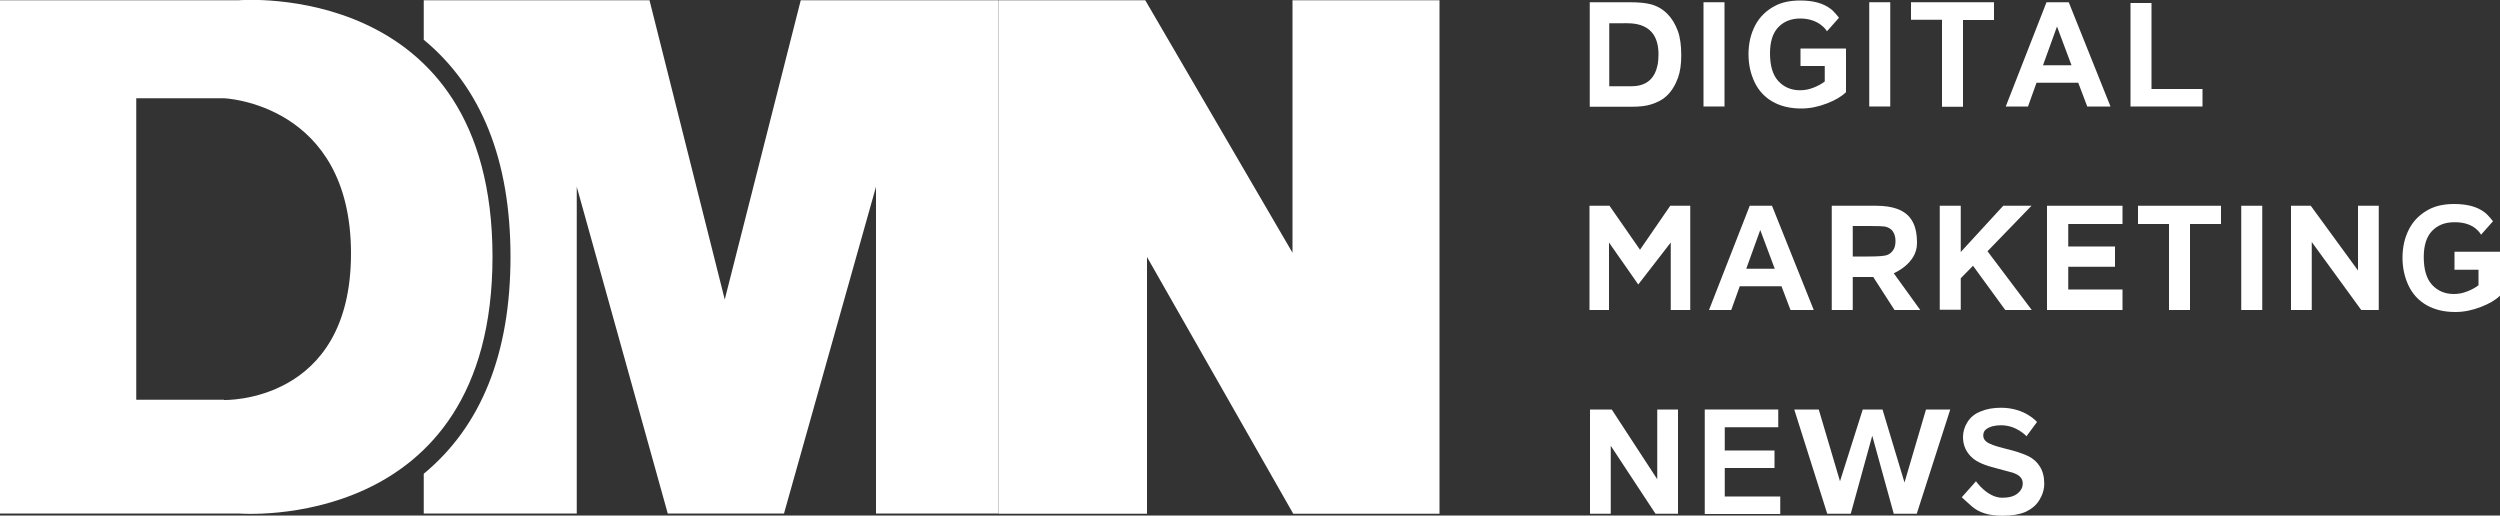 <?xml version="1.0" encoding="UTF-8"?> <svg xmlns="http://www.w3.org/2000/svg" id="Layer_3" width="100" height="20.62" viewBox="0 0 100 20.62"><rect x="0" y="0" width="100" height="20.62" fill="#333333" stroke="none"/><defs><style>.cls-1{fill:#fff;}</style></defs><path class="cls-1" d="m63.59.09h1.61c.36,0,.64.03.83.08.26.07.48.2.66.38.18.18.32.41.42.68.1.27.14.6.14.99,0,.34-.04.64-.13.89-.11.3-.26.55-.47.74-.15.14-.36.25-.62.33-.19.06-.45.09-.78.09h-1.66V.09Zm.78.84v2.52h.76c.25,0,1.21.08,1.21-1.27s-1.11-1.25-1.47-1.25h-.49Z"></path><path class="cls-1" d="m68.14,4.26V.09h.84v4.17h-.84Z"></path><path class="cls-1" d="m72.02,2.64v-.7h1.82v1.75c-.18.17-.43.32-.77.45-.34.13-.67.2-1.02.2-.44,0-.82-.09-1.14-.27-.32-.18-.57-.45-.73-.79-.16-.34-.24-.71-.24-1.11,0-.43.09-.82.27-1.16.18-.34.45-.6.8-.78.27-.14.6-.21,1-.21.52,0,.92.11,1.21.33.14.1.34.36.34.36l-.48.54s-.29-.51-1.07-.51c-.37,0-.66.12-.88.35-.22.23-.33.58-.33,1.04,0,.5.11.87.33,1.11s.51.37.87.37c.18,0,.35-.03.53-.1.18-.07.33-.15.46-.25v-.62h-.97Z"></path><path class="cls-1" d="m74.77,4.26V.09h.84v4.17h-.84Z"></path><path class="cls-1" d="m77.68,4.26V.79h-1.24V.09h3.32v.71h-1.24v3.47h-.84Z"></path><path class="cls-1" d="m84.41,4.26h-.92l-.36-.95h-1.67l-.34.95h-.89l1.63-4.17h.89l1.67,4.17Zm-1.55-1.65l-.58-1.55-.56,1.55h1.14Z"></path><path class="cls-1" d="m85.22,4.26V.12h.84v3.44h2.04v.7h-2.89Z"></path><path class="cls-1" d="m63.58,12.4v-4.17h.8l1.22,1.76,1.21-1.76h.8v4.17h-.78v-2.7l-1.3,1.68-1.17-1.68v2.7h-.78Z"></path><path class="cls-1" d="m72.54,12.4h-.92l-.36-.95h-1.67l-.34.95h-.89l1.63-4.17h.89l1.67,4.17Zm-1.55-1.65l-.58-1.55-.56,1.55h1.14Z"></path><path class="cls-1" d="m73.27,12.4v-4.17h1.77c1.36,0,1.64.68,1.64,1.5s-.93,1.2-.93,1.2l1.06,1.47h-1.03l-.85-1.32h-.82s0,1.32,0,1.32h-.84Zm.84-2.14h.62c.4,0,.66-.02.76-.06s.18-.11.24-.2c.06-.09.09-.21.09-.36,0-.16-.04-.29-.11-.39-.07-.1-.18-.16-.32-.19-.07-.01-.27-.02-.62-.02h-.66v1.2Z"></path><path class="cls-1" d="m77.59,12.4v-4.17h.84v1.85l1.7-1.85h1.13l-1.76,1.82,1.77,2.35h-1.06l-1.29-1.77-.49.5v1.26h-.84Z"></path><path class="cls-1" d="m81.88,12.4v-4.17h3.02v.73h-2.17v.9h1.87v.81h-1.87v.91h2.17v.82h-3.02Z"></path><path class="cls-1" d="m86.76,12.4v-3.44h-1.24v-.73h3.32v.73h-1.24v3.44h-.84Z"></path><path class="cls-1" d="m89.65,12.4v-4.17h.84v4.17h-.84Z"></path><path class="cls-1" d="m91.64,12.4v-4.17h.79l1.89,2.59v-2.59h.83v4.17h-.7l-1.98-2.72v2.72h-.83Z"></path><path class="cls-1" d="m98.18,10.77v-.7h1.82v1.76c-.18.17-.43.32-.77.45-.34.13-.67.2-1.02.2-.44,0-.82-.09-1.14-.27-.32-.18-.57-.45-.73-.79-.16-.34-.24-.71-.24-1.11,0-.43.09-.82.27-1.16.18-.34.45-.6.8-.78.27-.14.6-.21,1-.21.52,0,.92.11,1.21.33.14.1.34.36.34.36l-.48.54s-.24-.52-1.08-.5c-.37,0-.66.12-.88.35-.22.23-.33.58-.33,1.04,0,.5.11.87.33,1.11s.51.37.87.37c.18,0,.35-.03.53-.1.18-.07.33-.15.46-.25v-.62h-.97Z"></path><path class="cls-1" d="m63.6,20.55v-4.17h.87l1.82,2.79v-2.79h.83v4.17h-.9l-1.79-2.72v2.72h-.83Z"></path><path class="cls-1" d="m68.19,20.55v-4.17h2.94v.71h-2.14v.93h1.99v.7h-1.99v1.14h2.22v.7h-3.02Z"></path><path class="cls-1" d="m73.09,20.55l-1.32-4.17h.98l.85,2.87.91-2.87h.79l.88,2.92.86-2.92h.97l-1.34,4.17h-.92l-.86-3.12-.86,3.12h-.94Z"></path><path class="cls-1" d="m79.03,19.24s.46.67,1.06.67c.27,0,.48-.06.61-.17.14-.11.21-.25.21-.4,0-.1-.03-.18-.09-.25-.06-.07-.16-.13-.3-.18-.1-.03-.32-.09-.67-.18-.45-.11-.77-.25-.95-.41-.26-.23-.38-.51-.38-.84,0-.21.06-.41.18-.6.12-.19.29-.33.52-.42.23-.1.5-.15.82-.15.97,0,1.44.57,1.44.57l-.42.57s-.39-.44-1.02-.44c-.24,0-.44.05-.58.15-.09.06-.13.15-.13.26,0,.1.04.18.13.25.11.09.36.18.77.28s.71.2.91.3c.2.1.35.24.46.42.11.18.17.4.17.67,0,.24-.07.46-.2.67s-.32.36-.56.47c-.24.1-.55.15-.91.15-.53,0-.93-.12-1.22-.37-.14-.12-.41-.37-.41-.37l.58-.65Z"></path><polygon class="cls-1" points="57.58 .01 51.7 .01 51.7 10.11 45.81 .01 39.93 .01 39.93 20.55 45.88 20.55 45.88 10.28 51.73 20.55 57.58 20.55 57.58 .01"></polygon><path class="cls-1" d="m9.56.01H0v20.53h9.55s10.15.84,10.15-10.27S9.56.01,9.56.01Zm-.6,15.98h-3.51V3.93h3.51s5.08.2,5.08,6.21-5.08,5.86-5.08,5.86Z"></path><path class="cls-1" d="m32.03.01l-3.04,11.97L25.98.01h-9.03v1.58c2.3,1.9,3.47,4.81,3.47,8.68s-1.17,6.78-3.47,8.68v1.59h6.12V7.47l3.64,13.07h4.65l3.68-13.07v13.07h4.88V.01h-7.89Z"></path></svg> 